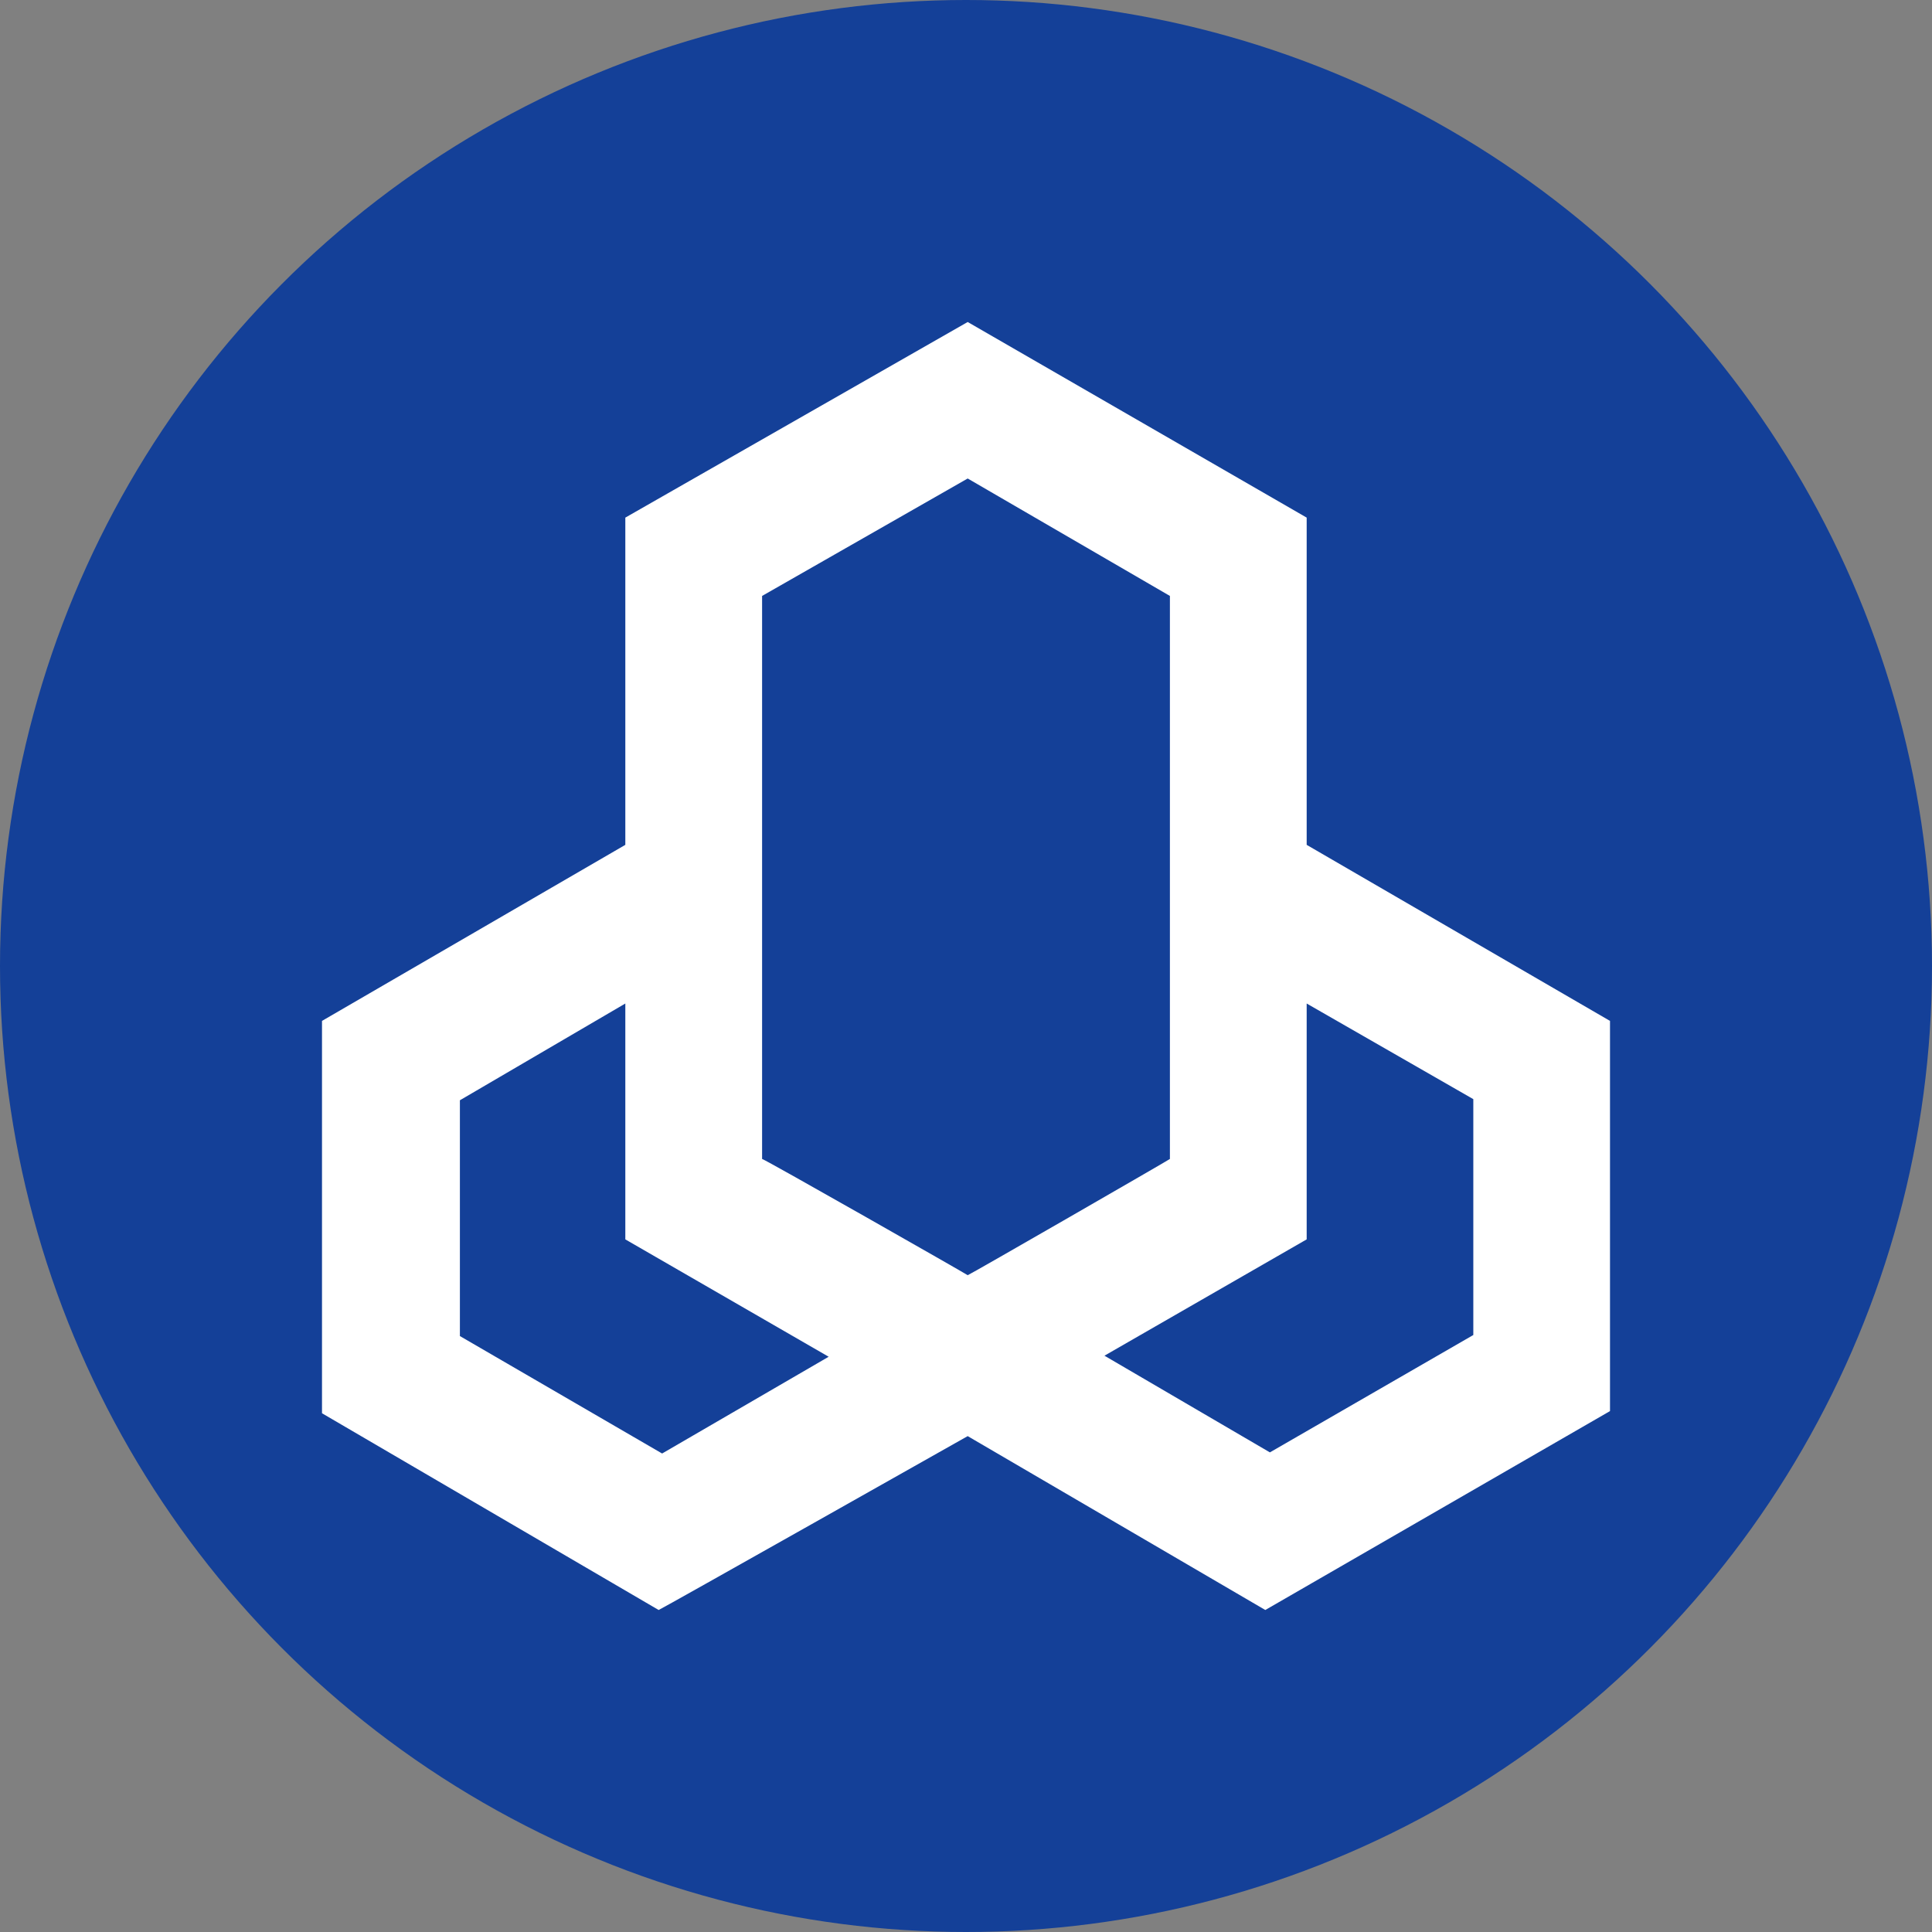 <?xml version="1.0" encoding="UTF-8"?>
<svg width="24px" height="24px" viewBox="0 0 24 24" version="1.1" xmlns="http://www.w3.org/2000/svg" xmlns:xlink="http://www.w3.org/1999/xlink">
    <rect x="0" y="0" width="24" height="24" fill="#808080" stroke="none"/>
    <title>C1FC2471-3C4C-455A-BADC-4170BDF8A619</title>
    <g id="Refunds" stroke="none" stroke-width="1" fill="none" fill-rule="evenodd">
        <g id="VAT-Refunds-Details-1" transform="translate(-296, -732)" fill-rule="nonzero">
            <g id="Components-/-Summary-/-01-Copy-3" transform="translate(268, 704)">
                <g id="Partials-/-Icon-/-Summary" transform="translate(16, 16)">
                    <g id="Icons-/-24px-/-Logo-/-Al-Rajhi-/-Positive" transform="translate(12, 12)">
                        <circle id="Oval-Copy-3" fill="#144098" cx="12" cy="12" r="12"></circle>
                        <path d="M7.768,6.43 L7.768,10.495 L4,12.682 L4,17.556 L8.182,20 L8.182,20 C8.196,20 12.021,17.84 12.021,17.84 L15.718,20 L20,17.529 L20,12.682 L16.232,10.495 L16.232,6.43 L12.021,4 L7.768,6.43 Z M7.768,12.466 L7.768,15.396 L10.294,16.854 L8.225,18.056 L5.713,16.597 L5.713,13.668 L7.768,12.466 Z M12.021,5.944 L14.533,7.403 C14.533,7.403 14.533,14.383 14.533,14.397 C14.519,14.41 12.036,15.841 12.021,15.841 C12.007,15.828 9.495,14.397 9.467,14.397 C9.467,14.383 9.467,7.403 9.467,7.403 L12.021,5.944 Z M16.232,12.466 L18.302,13.654 L18.302,16.584 L15.775,18.042 L13.72,16.841 L16.232,15.396 L16.232,12.466 Z" id="shape" fill="#FFFFFF"></path>
                    </g>
                </g>
            </g>
        </g>
    </g>
</svg>